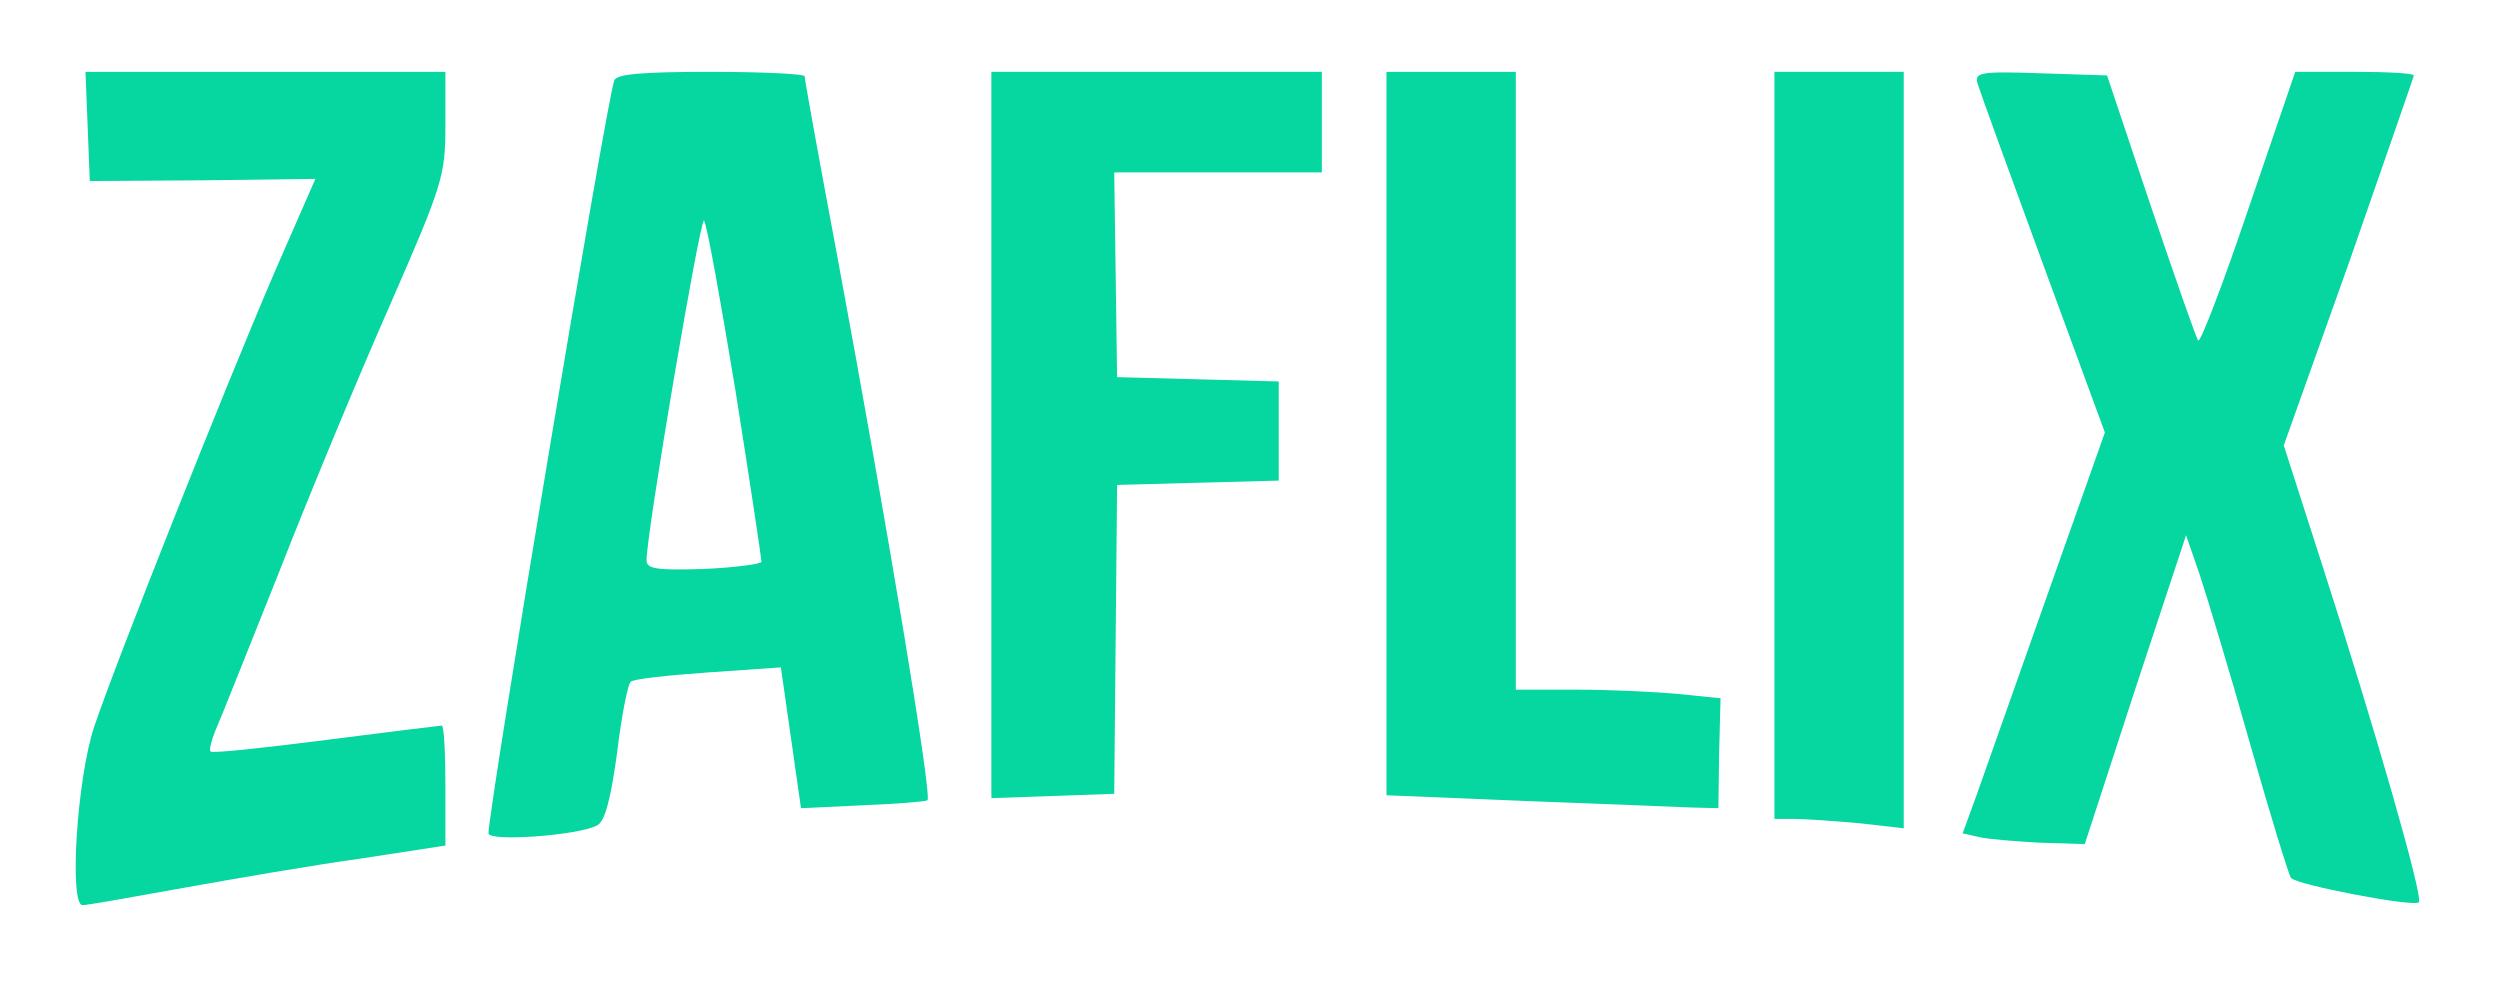 <?xml version="1.0" standalone="no"?>
<!DOCTYPE svg PUBLIC "-//W3C//DTD SVG 20010904//EN"
 "http://www.w3.org/TR/2001/REC-SVG-20010904/DTD/svg10.dtd">
<svg version="1.0" xmlns="http://www.w3.org/2000/svg"
 width="348pt" height="140pt" viewBox="0 0 348 140"
 preserveAspectRatio="xMidYMid meet">

<g transform="translate(0,140) scale(0.1,-0.1)"
fill="#06D6A0" stroke="none">
<path d="M122 1224 l3 -76 157 1 157 2 -56 -128 c-71 -165 -223 -548 -252
-635 -24 -72 -35 -248 -16 -248 6 0 68 11 140 24 72 13 183 32 248 41 l117 18
0 83 c0 46 -2 84 -5 84 -2 0 -75 -9 -161 -20 -86 -11 -159 -19 -161 -16 -2 2
1 14 6 27 6 13 46 114 90 224 43 110 113 278 155 373 72 165 76 177 76 248 l0
74 -250 0 -251 0 3 -76z"/>
<path d="M855 1288 c-12 -36 -175 -1013 -175 -1048 0 -12 125 -3 151 11 11 5
19 36 28 101 6 51 15 96 19 99 4 4 52 9 108 13 l101 7 14 -98 14 -98 85 4 c47
2 88 5 91 7 7 4 -55 378 -126 760 -25 133 -45 244 -45 248 0 3 -59 6 -130 6
-96 0 -132 -3 -135 -12z m169 -433 c20 -126 36 -233 36 -237 0 -3 -36 -8 -80
-10 -66 -2 -80 0 -80 12 0 39 75 479 80 473 4 -5 23 -111 44 -238z"/>
<path d="M1380 795 l0 -506 85 3 86 3 2 215 2 215 113 3 112 3 0 69 0 69 -112
3 -113 3 -2 143 -2 142 144 0 145 0 0 70 0 70 -230 0 -230 0 0 -505z"/>
<path d="M1930 796 l0 -503 193 -8 c105 -4 209 -8 230 -9 l39 -1 1 76 2 77
-59 6 c-32 3 -97 6 -142 6 l-84 0 0 430 0 430 -90 0 -90 0 0 -504z"/>
<path d="M2470 780 l0 -520 29 0 c15 0 56 -3 90 -6 l61 -7 0 527 0 526 -90 0
-90 0 0 -520z"/>
<path d="M2753 1283 c3 -10 44 -123 91 -251 l86 -234 -80 -226 c-44 -125 -89
-251 -99 -280 l-19 -52 22 -5 c11 -3 50 -6 84 -8 l64 -2 70 215 71 215 19 -55
c10 -30 42 -136 70 -235 28 -99 54 -183 57 -187 8 -10 172 -41 178 -34 7 6
-63 248 -134 468 l-54 168 91 255 c49 141 90 258 90 260 0 3 -37 5 -82 5 l-83
0 -65 -190 c-35 -104 -67 -187 -70 -184 -3 3 -32 87 -66 187 l-61 182 -93 3
c-85 3 -92 1 -87 -15z"/>
</g>
</svg>
